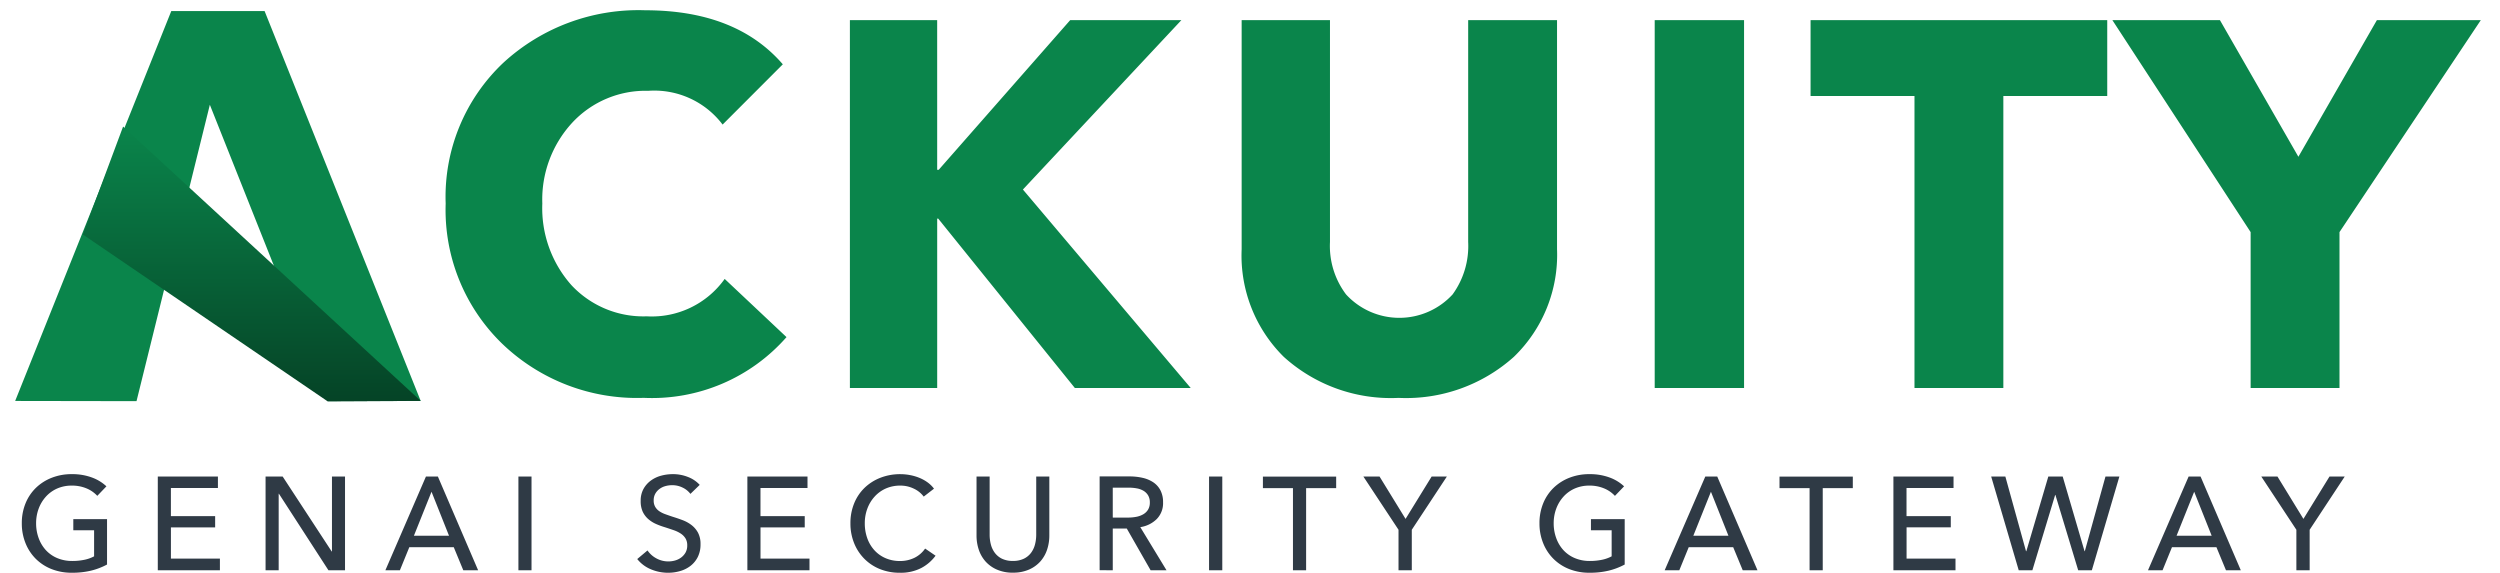 <svg xmlns="http://www.w3.org/2000/svg" xmlns:xlink="http://www.w3.org/1999/xlink" width="121.709" height="27.88" viewBox="0 0 121.709 27.88">
  <defs>
    <linearGradient id="linear-gradient" x1="0.5" x2="0.5" y2="1" gradientUnits="objectBoundingBox">
      <stop offset="0" stop-color="#0a854b"/>
      <stop offset="1" stop-color="#054326"/>
    </linearGradient>
  </defs>
  <g id="ACKUITY_Logo_120_Colored" transform="translate(0.738 0.5)">
    <path id="Union_13" data-name="Union 13" d="M9.478,4.6,5.908,19.03,0,19.02,7.6.04l1.823,0,2.721,0,7.6,18.981-4.524.01ZM61.759,16.871a6.933,6.933,0,0,1-2.049-5.236V.48h4.3v10.8a3.918,3.918,0,0,0,.784,2.555,3.522,3.522,0,0,0,5.185,0,4.008,4.008,0,0,0,.759-2.555V.48h4.326V11.635a6.9,6.9,0,0,1-2.1,5.236,7.862,7.862,0,0,1-5.615,2A7.771,7.771,0,0,1,61.759,16.871Zm-38.043-.632A9.066,9.066,0,0,1,20.959,9.41a8.962,8.962,0,0,1,2.808-6.855A9.712,9.712,0,0,1,30.672,0q4.427,0,6.7,2.631L34.441,5.565a4.167,4.167,0,0,0-3.617-1.644,4.872,4.872,0,0,0-3.718,1.568A5.515,5.515,0,0,0,25.664,9.41a5.642,5.642,0,0,0,1.416,3.971A4.788,4.788,0,0,0,30.748,14.9a4.354,4.354,0,0,0,3.794-1.821l3.01,2.833A8.712,8.712,0,0,1,30.6,18.869,9.467,9.467,0,0,1,23.716,16.239Zm85.115,2.15V10.8L102.1.48h5.236l3.82,6.652L114.978.48h5.059l-6.88,10.32v7.588Zm-16.365,0V4.173H87.407V.48H101.85V4.173H96.792V18.389Zm-12.647,0V.48h4.35V18.389Zm-28.229,0-6.652-8.246h-.05v8.246H40.638V.48h4.249V7.765h.076L51.363.48h5.413L49.061,8.727l8.17,9.662Z" fill="#0a854b" stroke="rgba(0,0,0,0)" stroke-miterlimit="10" stroke-width="1"/>
    <path id="Path_3155" data-name="Path 3155" d="M41.185,115.852l1.959-5.255,14.488,13.356-4.529.023Z" transform="translate(-37.889 -104.936)" fill-rule="evenodd" fill="url(#linear-gradient)"/>
    <path id="Path_3190" data-name="Path 3190" d="M6.575-41.051l.445-.464a2.072,2.072,0,0,0-.712-.432,2.762,2.762,0,0,0-.977-.161,2.631,2.631,0,0,0-.967.174,2.318,2.318,0,0,0-.77.487,2.206,2.206,0,0,0-.509.754,2.519,2.519,0,0,0-.184.977,2.541,2.541,0,0,0,.181.97,2.26,2.26,0,0,0,.5.761,2.265,2.265,0,0,0,.77.5,2.649,2.649,0,0,0,.983.177,3.937,3.937,0,0,0,.928-.1,3.308,3.308,0,0,0,.787-.3v-2.211H5.408v.542H6.42v1.27a1.729,1.729,0,0,1-.471.168,2.833,2.833,0,0,1-.593.058,1.837,1.837,0,0,1-.735-.142,1.588,1.588,0,0,1-.554-.39A1.749,1.749,0,0,1,3.719-39a2.069,2.069,0,0,1-.122-.716,2.023,2.023,0,0,1,.122-.706,1.793,1.793,0,0,1,.348-.583,1.619,1.619,0,0,1,.548-.4,1.74,1.74,0,0,1,.722-.145,1.807,1.807,0,0,1,.712.135A1.485,1.485,0,0,1,6.575-41.051Zm3.585,3.056v-1.522h2.153v-.548H10.159v-1.367h2.289v-.561H9.521v4.565h3.024v-.567Zm7.827-.348L15.6-41.992h-.832v4.565h.638v-3.726h.013l2.411,3.726h.806v-4.565H18v3.649Zm3.32.915.458-1.122H23.93l.464,1.122h.722l-1.96-4.565h-.58L20.6-37.427Zm.683-1.683.857-2.14.851,2.14Zm5.725,1.683v-4.565h-.638v4.565Zm7.737-3.72.451-.438a1.489,1.489,0,0,0-.561-.38,1.963,1.963,0,0,0-.748-.142,2.2,2.2,0,0,0-.564.074,1.5,1.5,0,0,0-.5.235,1.263,1.263,0,0,0-.361.406,1.173,1.173,0,0,0-.139.587,1.207,1.207,0,0,0,.1.529,1.1,1.1,0,0,0,.271.358,1.5,1.5,0,0,0,.38.239,3.593,3.593,0,0,0,.432.158q.219.071.416.139a1.557,1.557,0,0,1,.345.164.768.768,0,0,1,.235.235.637.637,0,0,1,.087.345.691.691,0,0,1-.084.351.778.778,0,0,1-.216.242.906.906,0,0,1-.293.142,1.191,1.191,0,0,1-.322.045,1.2,1.2,0,0,1-.587-.148,1.215,1.215,0,0,1-.432-.387l-.5.419a1.657,1.657,0,0,0,.667.5,2.153,2.153,0,0,0,.835.168,2.093,2.093,0,0,0,.59-.084,1.5,1.5,0,0,0,.506-.255,1.261,1.261,0,0,0,.351-.432,1.347,1.347,0,0,0,.132-.616,1.16,1.16,0,0,0-.123-.564,1.175,1.175,0,0,0-.316-.371,1.685,1.685,0,0,0-.432-.239q-.239-.09-.471-.161-.193-.064-.364-.126a1.274,1.274,0,0,1-.3-.148.673.673,0,0,1-.2-.213.607.607,0,0,1-.074-.313.65.65,0,0,1,.081-.332.747.747,0,0,1,.21-.232.86.86,0,0,1,.287-.135,1.215,1.215,0,0,1,.313-.042,1.126,1.126,0,0,1,.522.119A1.018,1.018,0,0,1,35.451-41.147Zm3.411,3.153v-1.522h2.153v-.548H38.862v-1.367h2.289v-.561H38.224v4.565h3.024v-.567Zm8.523-.142-.509-.348a1.353,1.353,0,0,1-.522.451,1.576,1.576,0,0,1-.7.155,1.735,1.735,0,0,1-.712-.142,1.577,1.577,0,0,1-.542-.39,1.735,1.735,0,0,1-.342-.583,2.139,2.139,0,0,1-.119-.722,2.023,2.023,0,0,1,.122-.706,1.793,1.793,0,0,1,.348-.583,1.627,1.627,0,0,1,.545-.4,1.718,1.718,0,0,1,.719-.145,1.47,1.47,0,0,1,.661.152,1.256,1.256,0,0,1,.474.384l.5-.387A1.443,1.443,0,0,0,47-41.705a1.894,1.894,0,0,0-.4-.222,2.342,2.342,0,0,0-.458-.135,2.528,2.528,0,0,0-.471-.045,2.631,2.631,0,0,0-.967.174,2.318,2.318,0,0,0-.77.487,2.207,2.207,0,0,0-.509.754,2.519,2.519,0,0,0-.184.977,2.541,2.541,0,0,0,.181.97,2.285,2.285,0,0,0,.5.761,2.244,2.244,0,0,0,.761.5,2.564,2.564,0,0,0,.964.177,2.19,2.19,0,0,0,1.038-.229A2.048,2.048,0,0,0,47.385-38.137Zm3.765.825a1.9,1.9,0,0,0,.787-.152,1.593,1.593,0,0,0,.554-.4,1.646,1.646,0,0,0,.326-.577,2.156,2.156,0,0,0,.106-.674v-2.875h-.638v2.837a1.869,1.869,0,0,1-.058.461,1.173,1.173,0,0,1-.19.409.956.956,0,0,1-.351.29,1.187,1.187,0,0,1-.535.11,1.183,1.183,0,0,1-.538-.11.963.963,0,0,1-.348-.29,1.173,1.173,0,0,1-.19-.409,1.869,1.869,0,0,1-.058-.461v-2.837h-.638v2.875a2.155,2.155,0,0,0,.106.674,1.646,1.646,0,0,0,.326.577,1.593,1.593,0,0,0,.554.4A1.9,1.9,0,0,0,51.15-37.311Zm4.861-.116v-2.031h.683l1.16,2.031h.774l-1.277-2.1a1.44,1.44,0,0,0,.8-.393,1.1,1.1,0,0,0,.309-.812,1.24,1.24,0,0,0-.129-.59,1.06,1.06,0,0,0-.351-.39,1.547,1.547,0,0,0-.519-.216,2.8,2.8,0,0,0-.625-.068H55.373v4.565Zm0-2.566V-41.45h.78a2.108,2.108,0,0,1,.393.035.975.975,0,0,1,.326.119.648.648,0,0,1,.222.222.656.656,0,0,1,.084.345.656.656,0,0,1-.084.345.658.658,0,0,1-.229.226,1.055,1.055,0,0,1-.338.126,2.137,2.137,0,0,1-.419.039Zm5.332,2.566v-4.565H60.7v4.565Zm4.081,0v-4h1.463v-.561H63.322v.561h1.463v4Zm5.145,0V-39.4l1.708-2.592h-.741l-1.27,2.063L69-41.992h-.787L69.924-39.4v1.973Zm9.89-3.623.445-.464a2.072,2.072,0,0,0-.712-.432,2.763,2.763,0,0,0-.977-.161,2.631,2.631,0,0,0-.967.174,2.318,2.318,0,0,0-.77.487,2.207,2.207,0,0,0-.509.754,2.519,2.519,0,0,0-.184.977,2.541,2.541,0,0,0,.181.97,2.26,2.26,0,0,0,.5.761,2.265,2.265,0,0,0,.77.5,2.649,2.649,0,0,0,.983.177,3.937,3.937,0,0,0,.928-.1,3.308,3.308,0,0,0,.787-.3v-2.211H79.292v.542H80.3v1.27a1.729,1.729,0,0,1-.471.168,2.833,2.833,0,0,1-.593.058,1.837,1.837,0,0,1-.735-.142,1.588,1.588,0,0,1-.554-.39A1.75,1.75,0,0,1,77.6-39a2.069,2.069,0,0,1-.122-.716,2.023,2.023,0,0,1,.122-.706,1.794,1.794,0,0,1,.348-.583,1.619,1.619,0,0,1,.548-.4,1.74,1.74,0,0,1,.722-.145,1.807,1.807,0,0,1,.712.135A1.485,1.485,0,0,1,80.458-41.051Zm3.133,3.623.458-1.122h2.166l.464,1.122H87.4l-1.96-4.565h-.58l-1.979,4.565Zm.683-1.683.857-2.14.851,2.14Zm6.3,1.683v-4h1.464v-.561H88.472v.561h1.464v4Zm4.081-.567v-1.522h2.153v-.548H94.655v-1.367h2.289v-.561H94.017v4.565H97.04v-.567Zm5.815-.361-1.006-3.636h-.69l1.341,4.565h.664l1.109-3.668h.013l1.109,3.668h.664l1.341-4.565h-.677l-1.006,3.636h-.013l-1.064-3.636h-.7l-1.07,3.636Zm6.647.928.458-1.122h2.166l.464,1.122h.722l-1.96-4.565h-.58l-1.979,4.565Zm.683-1.683.857-2.14.851,2.14Zm6.479,1.683V-39.4l1.708-2.592h-.741l-1.27,2.063-1.264-2.063h-.787l1.708,2.592v1.973Z" transform="translate(-2.577 64.691)" fill="#2f3a45"/>
  </g>
</svg>

